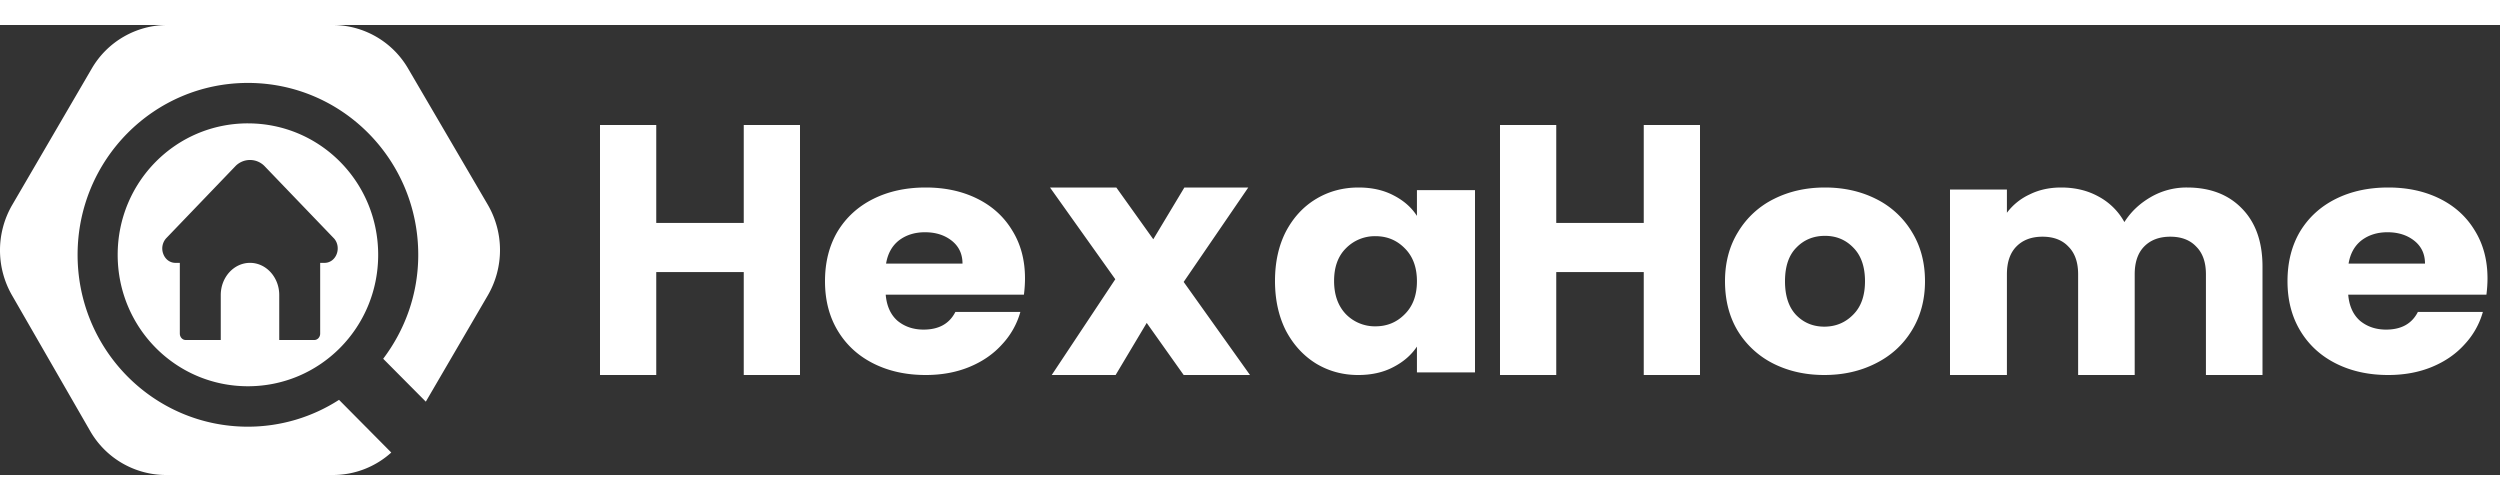 <svg width="200px" height="40px" viewBox="0 0 200 36" fill="none" xmlns="http://www.w3.org/2000/svg" style="height: 40px; width: 200px; cursor: pointer;"><rect x="0" y="0" width="200" height="36" fill="#333333" stroke="none"/><path fill-rule="evenodd" clip-rule="evenodd" d="M.98 14.39a7.223 7.223 0 0 0-.02 7.232L7.207 32.47a7 7 0 0 0 6.06 3.53h13.375a6.96 6.96 0 0 0 4.66-1.797l-4.18-4.216a13.447 13.447 0 0 1-7.288 2.148c-7.534 0-13.627-6.148-13.627-13.75 0-7.603 6.093-13.751 13.627-13.751 7.533 0 13.626 6.148 13.626 13.75 0 3.138-1.058 6.004-2.805 8.317l3.41 3.432 4.955-8.494a7.223 7.223 0 0 0-.005-7.275L32.651 3.487A7 7 0 0 0 26.614 0h-13.24a7 7 0 0 0-6.04 3.496L.98 14.39Zm18.854-6.52c5.77 0 10.42 4.691 10.42 10.514 0 5.824-4.65 10.516-10.42 10.516-5.771 0-10.42-4.692-10.42-10.515 0-5.824 4.649-10.516 10.42-10.516Zm6.137 11.158c.44 0 .823-.293.978-.746.155-.454.04-.953-.276-1.257l-5.477-5.702a1.627 1.627 0 0 0-2.392 0l-5.463 5.689a1.217 1.217 0 0 0-.29 1.27c.155.454.538.746.977.746h.358v5.658c0 .284.21.514.468.514h2.807v-3.6c0-1.418 1.05-2.572 2.34-2.572 1.289 0 2.338 1.154 2.338 2.572v3.6h2.807c.258 0 .468-.23.468-.514v-5.658h.357Z" fill="#fff"></path><path d="M64 8v20h-4.5v-8.234h-7V28H48V8h4.5v7.835h7V8H64ZM82 20.265c0 .418-.029.854-.086 1.306H70.857c.076.906.39 1.603.943 2.091.571.47 1.267.706 2.086.706 1.219 0 2.066-.47 2.543-1.412h5.2a6.266 6.266 0 0 1-1.458 2.588c-.685.766-1.552 1.367-2.6 1.803-1.047.435-2.219.653-3.514.653-1.562 0-2.952-.305-4.171-.915-1.22-.61-2.172-1.48-2.857-2.613C66.343 23.34 66 22.016 66 20.5s.333-2.84 1-3.972c.686-1.132 1.638-2.004 2.857-2.613 1.22-.61 2.62-.915 4.2-.915 1.543 0 2.914.296 4.114.889 1.2.592 2.134 1.437 2.8 2.534.686 1.098 1.029 2.378 1.029 3.842Zm-5-1.176c0-.767-.286-1.377-.857-1.83-.572-.452-1.286-.679-2.143-.679-.819 0-1.514.218-2.086.654-.552.435-.895 1.053-1.028 1.855H77ZM94.694 28l-2.957-4.167L89.25 28h-5.112l5.085-7.661L84 13h5.306l2.957 4.14L94.75 13h5.112l-5.168 7.554L100 28h-5.306ZM102 20.474c0-1.498.29-2.814.869-3.946.598-1.132 1.404-2.004 2.418-2.613 1.014-.61 2.146-.915 3.396-.915 1.068 0 2.001.21 2.797.627.815.418 1.44.967 1.875 1.646V13.21H118v14.582h-4.645v-2.064c-.453.679-1.087 1.228-1.902 1.646-.797.418-1.729.627-2.798.627-1.231 0-2.354-.305-3.368-.915-1.014-.627-1.82-1.507-2.418-2.639-.579-1.15-.869-2.474-.869-3.972Zm11.355.026c0-1.115-.326-1.995-.978-2.64-.634-.644-1.413-.966-2.336-.966a3.24 3.24 0 0 0-2.364.967c-.633.627-.95 1.498-.95 2.613s.317 2.003.95 2.665a3.24 3.24 0 0 0 2.364.967c.923 0 1.702-.322 2.336-.967.652-.644.978-1.524.978-2.639ZM136 8v20h-4.5v-8.234h-7V28H120V8h4.5v7.835h7V8h4.5ZM145.945 28c-1.508 0-2.869-.305-4.083-.915a7.03 7.03 0 0 1-2.841-2.613C138.34 23.34 138 22.016 138 20.5c0-1.498.349-2.814 1.048-3.946a6.93 6.93 0 0 1 2.869-2.64c1.214-.61 2.575-.914 4.083-.914s2.869.305 4.083.915a6.93 6.93 0 0 1 2.869 2.639c.699 1.132 1.048 2.448 1.048 3.946 0 1.498-.359 2.822-1.076 3.972-.699 1.133-1.664 2.004-2.896 2.613-1.214.61-2.575.915-4.083.915Zm0-3.868c.901 0 1.664-.313 2.289-.94.644-.628.966-1.525.966-2.692 0-1.167-.313-2.064-.938-2.692-.607-.627-1.361-.94-2.262-.94-.92 0-1.683.313-2.29.94-.607.61-.91 1.507-.91 2.692 0 1.167.294 2.064.883 2.692.607.627 1.361.94 2.262.94ZM174.956 13c1.846 0 3.311.559 4.393 1.675C180.45 15.793 181 17.345 181 19.33V28h-4.526v-8.058c0-.958-.257-1.694-.772-2.208-.497-.532-1.189-.798-2.077-.798-.887 0-1.588.266-2.103.798-.497.514-.746 1.25-.746 2.207V28h-4.526v-8.058c0-.958-.257-1.694-.772-2.208-.497-.532-1.189-.798-2.077-.798-.887 0-1.588.266-2.103.798-.497.514-.745 1.25-.745 2.207V28H156V13.16h4.553v1.861a4.755 4.755 0 0 1 1.81-1.463c.746-.372 1.589-.558 2.529-.558 1.119 0 2.113.24 2.982.718a5.125 5.125 0 0 1 2.077 2.048c.515-.816 1.216-1.48 2.103-1.995a5.69 5.69 0 0 1 2.902-.771ZM199 20.265c0 .418-.029.854-.086 1.306h-11.057c.076.906.391 1.603.943 2.091.571.47 1.267.706 2.086.706 1.219 0 2.066-.47 2.543-1.412h5.2a6.269 6.269 0 0 1-1.458 2.588c-.685.766-1.552 1.367-2.6 1.803-1.047.435-2.219.653-3.514.653-1.562 0-2.952-.305-4.171-.915-1.219-.61-2.172-1.48-2.857-2.613C183.343 23.34 183 22.016 183 20.5s.333-2.84 1-3.972c.686-1.132 1.638-2.004 2.857-2.613 1.219-.61 2.619-.915 4.2-.915 1.543 0 2.914.296 4.114.889 1.2.592 2.134 1.437 2.8 2.534.686 1.098 1.029 2.378 1.029 3.842Zm-5-1.176c0-.767-.286-1.377-.857-1.83-.572-.452-1.286-.679-2.143-.679-.819 0-1.514.218-2.086.654-.552.435-.895 1.053-1.028 1.855H194Z" fill="#fff"></path></svg>